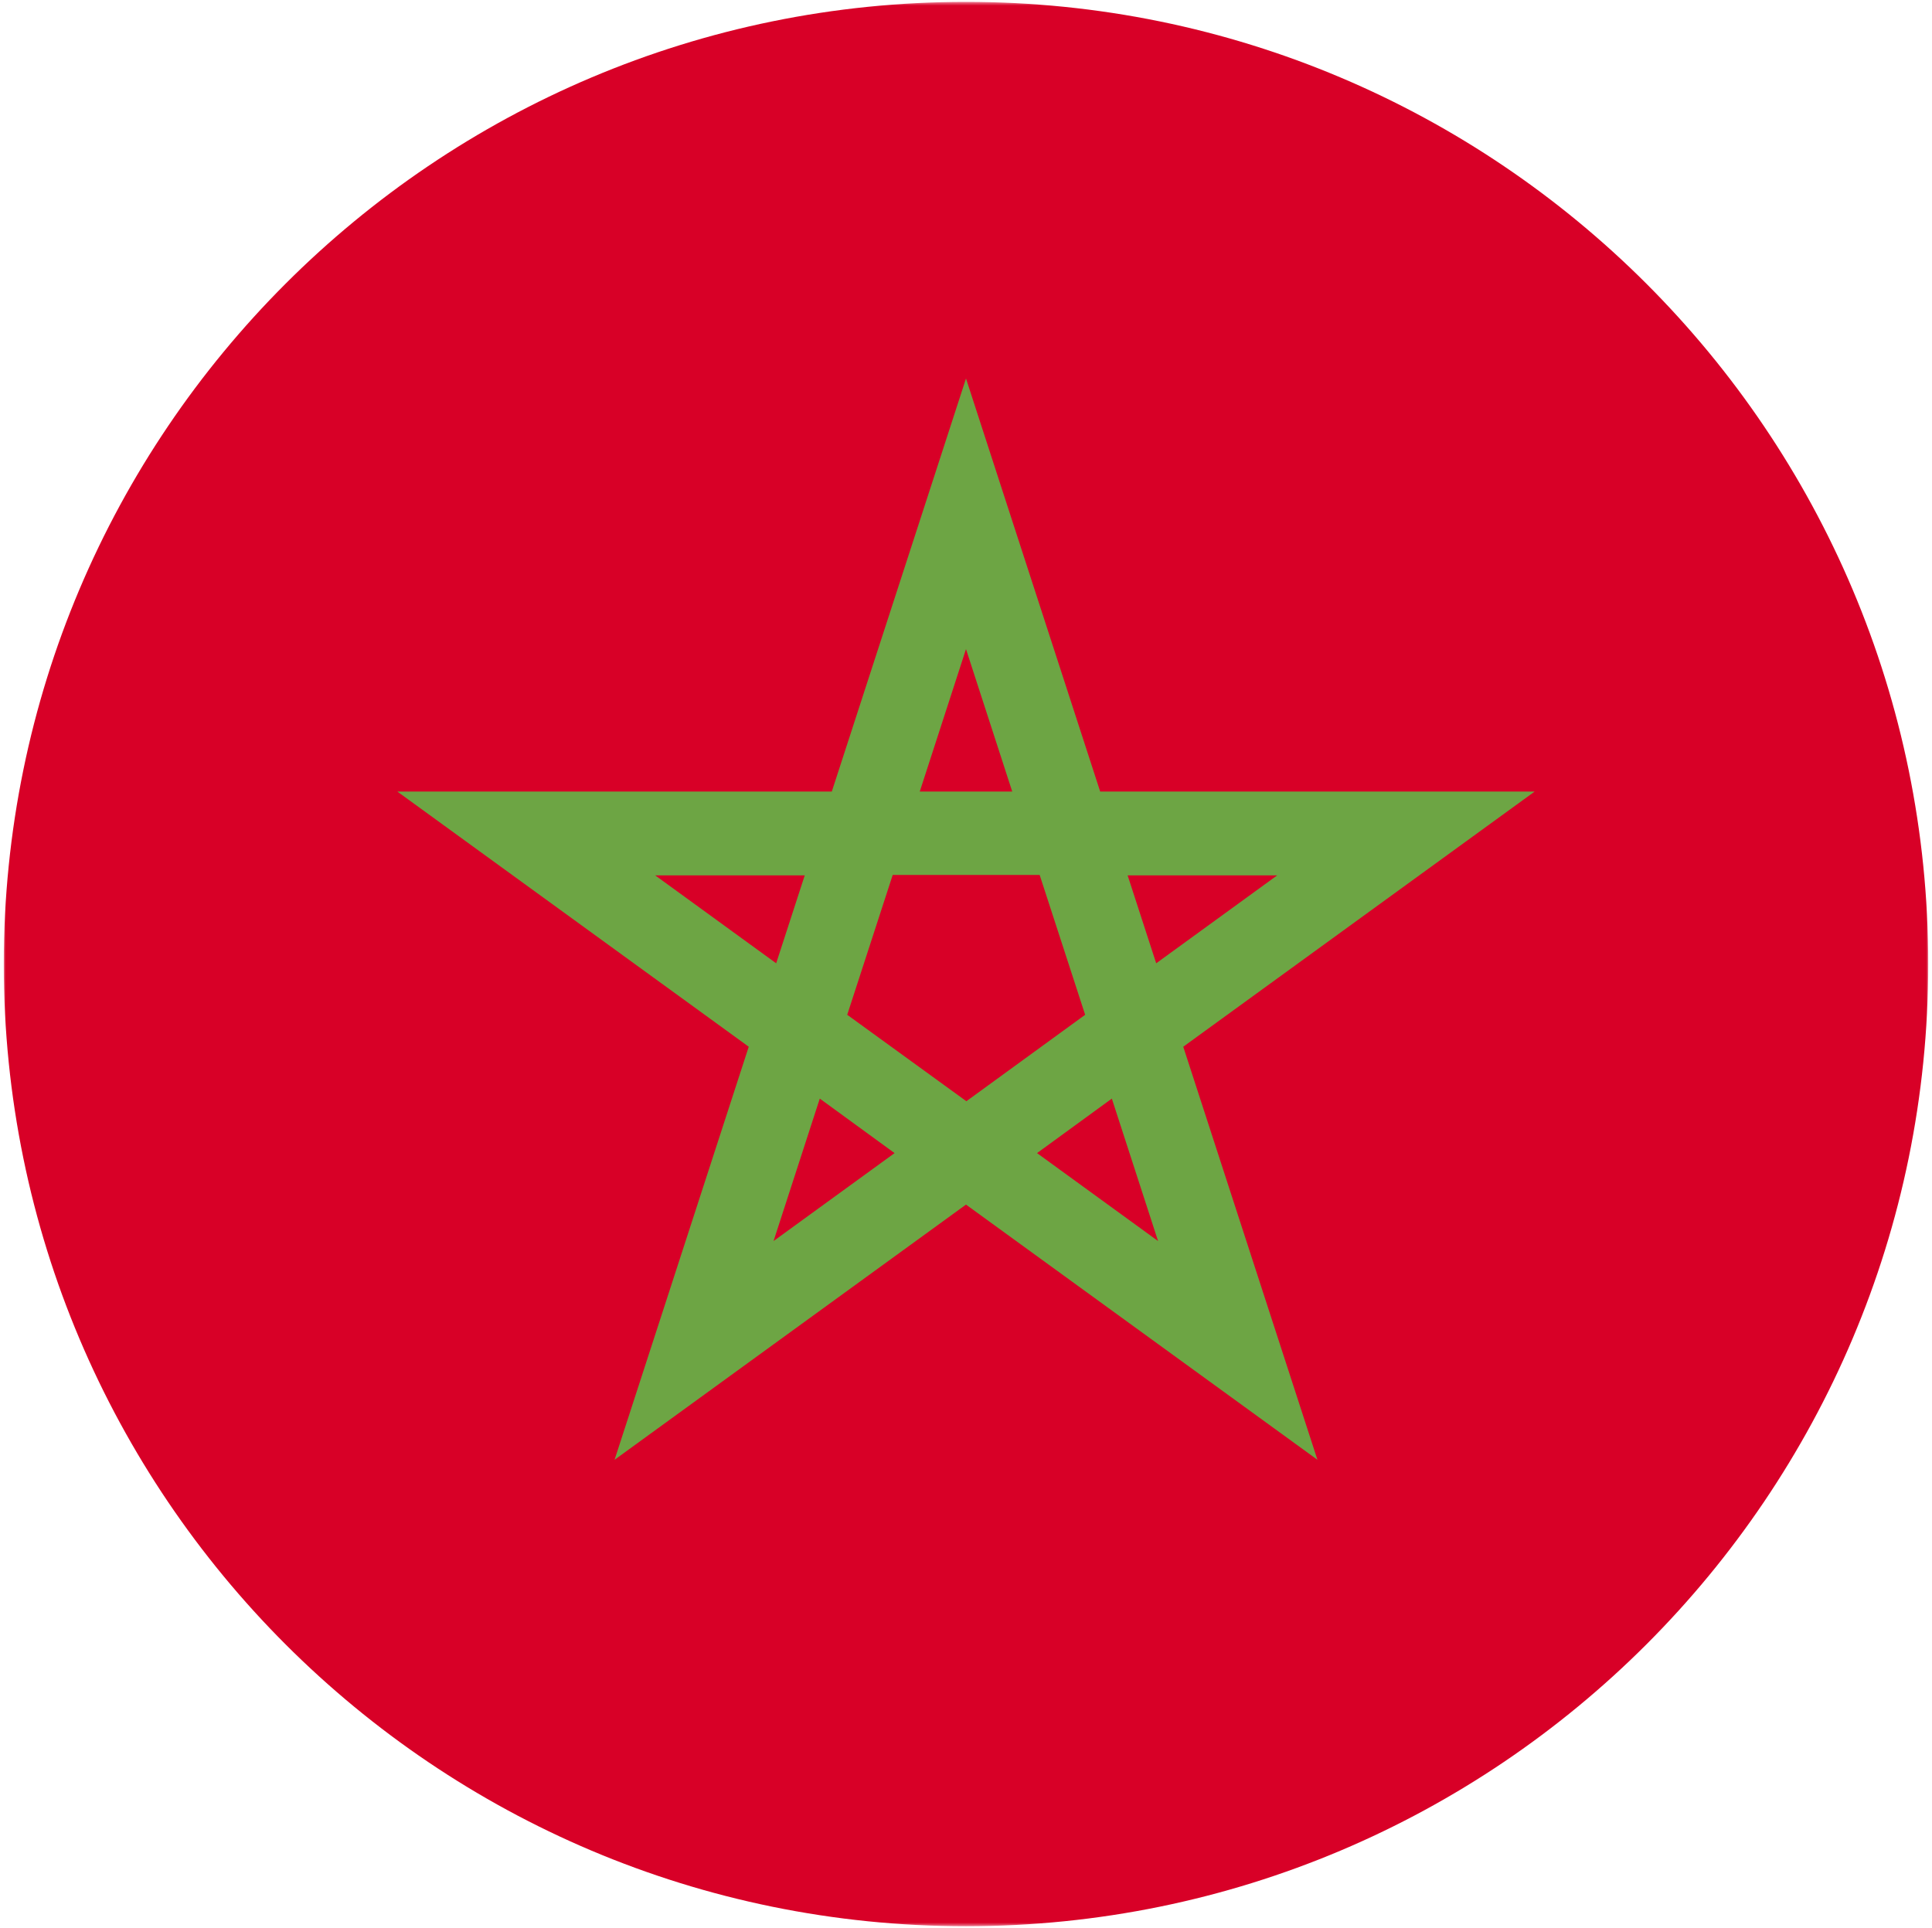 <svg width="514" height="513" fill="none" xmlns="http://www.w3.org/2000/svg"><mask id="a" style="mask-type:luminance" maskUnits="userSpaceOnUse" x="1" y="0" width="512" height="513"><path d="M513 .5H1v512h512V.5z" fill="#fff"/></mask><g mask="url(#a)"><path d="M257 512.5c141.385 0 256-114.615 256-256S398.385.5 257 .5 1 115.115 1 256.5s114.615 256 256 256z" fill="#D80027"/><path d="M408.299 210.599h-115.6l-35.7-109.9-35.7 109.9h-115.6l93.5 67.9-35.7 109.9 93.5-67.9 93.5 67.9-35.7-109.9 93.5-67.9zm-182.9 59.4l12.1-37.2h39.1l12.1 37.2-31.6 23-31.7-23zm43.9-59.4h-24.6l12.3-37.9 12.3 37.9zm38.3 45.7l-7.6-23.4h39.8l-32.2 23.4zm-93.5-23.4l-7.6 23.4-32.2-23.4h39.8zm-8.3 97.3l12.3-37.9 19.9 14.5-32.2 23.4zm70.1-23.4l19.9-14.5 12.3 37.9-32.2-23.4z" fill="#6DA544"/></g></svg>